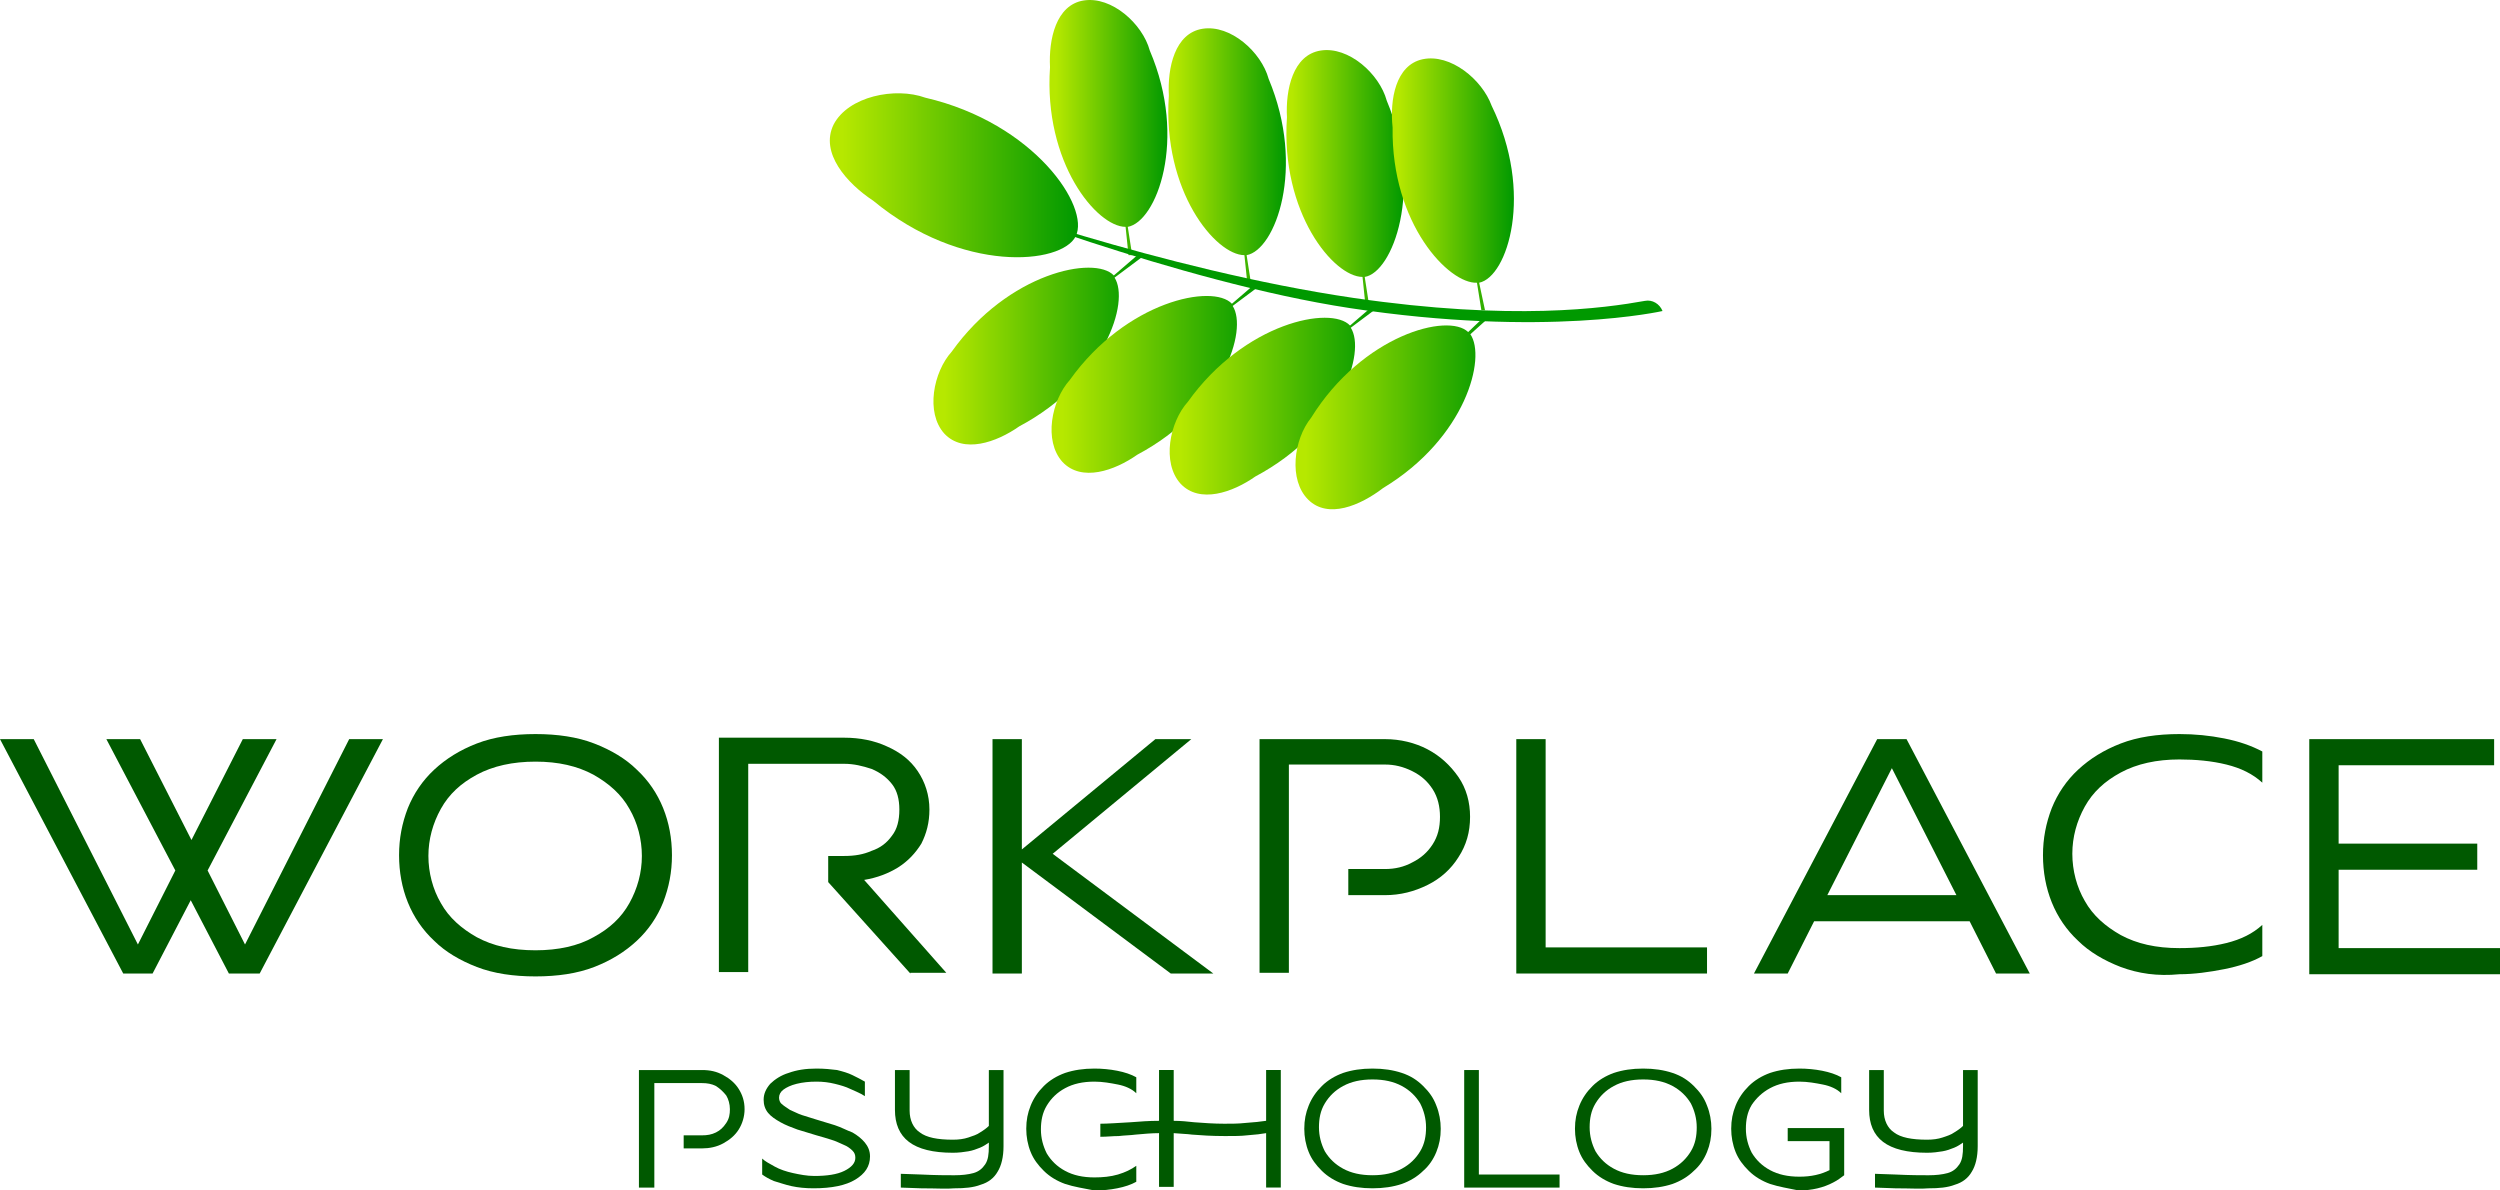 <svg width="147" height="70" viewBox="0 0 147 70" fill="none" xmlns="http://www.w3.org/2000/svg">
<path d="M13.458 57.243L11.215 52.933L8.972 57.243H7.246L0 43.461H1.984L8.109 55.536L10.309 51.184L6.254 43.461H8.239L11.258 49.392L14.277 43.461H16.261L12.207 51.184L14.407 55.536L20.532 43.461H22.516L15.269 57.243H13.458Z" fill="#005900"/>
<path d="M28.037 56.859C27.045 56.475 26.182 55.963 25.535 55.323C24.845 54.683 24.328 53.915 23.982 53.061C23.637 52.208 23.465 51.269 23.465 50.288C23.465 49.307 23.637 48.411 23.982 47.515C24.328 46.661 24.845 45.893 25.535 45.253C26.225 44.613 27.045 44.101 28.037 43.717C29.029 43.333 30.194 43.163 31.488 43.163C32.782 43.163 33.946 43.333 34.938 43.717C35.931 44.101 36.793 44.613 37.44 45.253C38.13 45.893 38.648 46.661 38.993 47.515C39.338 48.368 39.511 49.307 39.511 50.288C39.511 51.269 39.338 52.165 38.993 53.061C38.648 53.915 38.13 54.683 37.44 55.323C36.75 55.963 35.931 56.475 34.938 56.859C33.946 57.243 32.782 57.413 31.488 57.413C30.194 57.413 29.029 57.243 28.037 56.859ZM34.895 55.109C35.844 54.597 36.534 53.957 37.009 53.104C37.483 52.251 37.742 51.312 37.742 50.331C37.742 49.349 37.483 48.368 37.009 47.557C36.534 46.704 35.801 46.064 34.895 45.552C33.946 45.04 32.825 44.784 31.488 44.784C30.151 44.784 28.986 45.04 28.037 45.552C27.088 46.064 26.398 46.704 25.924 47.557C25.449 48.411 25.19 49.349 25.19 50.331C25.19 51.312 25.449 52.293 25.924 53.104C26.398 53.957 27.131 54.597 28.037 55.109C28.986 55.621 30.108 55.877 31.488 55.877C32.825 55.877 33.989 55.621 34.895 55.109Z" fill="#005900"/>
<path d="M53.529 57.243L48.698 51.867V50.331H49.647C50.251 50.331 50.768 50.245 51.243 50.032C51.76 49.861 52.149 49.563 52.451 49.136C52.752 48.752 52.882 48.24 52.882 47.6C52.882 47.003 52.752 46.491 52.451 46.107C52.149 45.723 51.76 45.424 51.243 45.211C50.725 45.04 50.208 44.912 49.647 44.912H43.996V57.157H42.271V43.376H49.647C50.553 43.376 51.415 43.547 52.149 43.888C52.925 44.229 53.529 44.699 53.96 45.339C54.392 45.979 54.65 46.747 54.65 47.6C54.65 48.368 54.478 49.008 54.176 49.605C53.831 50.16 53.4 50.629 52.796 51.013C52.235 51.355 51.588 51.611 50.812 51.739L55.642 57.2H53.529V57.243Z" fill="#005900"/>
<path d="M68.841 57.243L60.085 50.715V57.243H58.36V43.461H60.085V49.947L67.936 43.461H70.049L61.897 50.203L71.343 57.243H68.841Z" fill="#005900"/>
<path d="M74.061 57.243V43.461H81.436C82.342 43.461 83.205 43.675 83.938 44.059C84.671 44.443 85.275 44.997 85.75 45.68C86.224 46.363 86.44 47.173 86.44 48.027C86.44 48.923 86.224 49.691 85.75 50.416C85.319 51.099 84.715 51.653 83.938 52.037C83.162 52.421 82.342 52.635 81.436 52.635H79.28V51.099H81.436C82.04 51.099 82.558 50.971 83.032 50.715C83.55 50.459 83.938 50.117 84.24 49.648C84.542 49.179 84.671 48.667 84.671 48.027C84.671 47.429 84.542 46.875 84.24 46.405C83.938 45.936 83.55 45.595 83.032 45.339C82.515 45.083 81.997 44.955 81.436 44.955H75.786V57.2H74.061V57.243Z" fill="#005900"/>
<path d="M89.158 57.243V43.461H90.883V55.707H100.373V57.243H89.158Z" fill="#005900"/>
<path d="M117.367 57.243L115.814 54.171H106.67L105.117 57.243H103.133L110.379 43.461H112.105L119.351 57.243H117.367ZM111.242 45.168L107.446 52.635H115.038L111.242 45.168Z" fill="#005900"/>
<path d="M124.7 56.859C123.708 56.475 122.845 55.963 122.198 55.323C121.508 54.683 120.99 53.915 120.645 53.061C120.3 52.208 120.127 51.269 120.127 50.288C120.127 49.307 120.3 48.411 120.645 47.515C120.99 46.661 121.508 45.893 122.198 45.253C122.888 44.613 123.708 44.101 124.7 43.717C125.692 43.333 126.856 43.163 128.15 43.163C129.056 43.163 129.919 43.248 130.781 43.419C131.644 43.589 132.377 43.845 133.024 44.187V46.021C132.464 45.509 131.774 45.168 130.911 44.955C130.048 44.741 129.099 44.656 128.15 44.656C126.813 44.656 125.649 44.912 124.7 45.424C123.751 45.936 123.061 46.576 122.586 47.429C122.112 48.283 121.853 49.221 121.853 50.203C121.853 51.184 122.112 52.165 122.586 52.976C123.061 53.829 123.794 54.469 124.7 54.981C125.649 55.493 126.77 55.749 128.15 55.749C129.142 55.749 130.048 55.664 130.911 55.451C131.774 55.237 132.464 54.896 133.024 54.384V56.219C132.421 56.56 131.644 56.816 130.781 56.987C129.919 57.157 129.013 57.285 128.15 57.285C126.856 57.413 125.735 57.243 124.7 56.859Z" fill="#005900"/>
<path d="M135.785 57.243V43.461H146.655V44.997H137.511V49.605H145.663V51.141H137.511V55.749H147V57.285H135.785V57.243Z" fill="#005900"/>
<path d="M37.569 69.788V62.918H41.279C41.753 62.918 42.142 63.004 42.53 63.217C42.918 63.43 43.22 63.686 43.435 64.028C43.651 64.369 43.781 64.753 43.781 65.222C43.781 65.649 43.651 66.076 43.435 66.417C43.22 66.758 42.918 67.014 42.53 67.228C42.142 67.441 41.71 67.526 41.279 67.526H40.2V66.758H41.279C41.581 66.758 41.84 66.716 42.098 66.588C42.357 66.46 42.53 66.289 42.702 66.033C42.875 65.777 42.918 65.521 42.918 65.222C42.918 64.924 42.832 64.625 42.702 64.412C42.53 64.198 42.357 64.028 42.098 63.857C41.84 63.729 41.581 63.686 41.279 63.686H38.475V69.83H37.569V69.788Z" fill="#005900"/>
<path d="M46.541 69.744C46.153 69.659 45.808 69.531 45.506 69.445C45.204 69.317 44.989 69.189 44.816 69.061V68.123C44.989 68.293 45.247 68.421 45.549 68.592C45.851 68.763 46.239 68.891 46.627 68.976C47.016 69.061 47.447 69.147 47.878 69.147C48.612 69.147 49.216 69.061 49.647 68.848C50.078 68.635 50.294 68.379 50.294 68.08C50.294 67.909 50.251 67.781 50.121 67.653C49.992 67.525 49.819 67.397 49.604 67.312C49.388 67.227 49.172 67.099 48.87 67.013C48.612 66.928 48.31 66.843 48.008 66.757C47.62 66.629 47.275 66.544 46.886 66.416C46.541 66.288 46.196 66.16 45.894 65.989C45.592 65.819 45.334 65.648 45.161 65.435C44.988 65.221 44.902 64.965 44.902 64.667C44.902 64.325 45.032 64.027 45.29 63.728C45.549 63.472 45.937 63.216 46.369 63.088C46.843 62.917 47.361 62.832 48.008 62.832C48.482 62.832 48.87 62.875 49.216 62.917C49.561 63.003 49.863 63.088 50.121 63.216C50.38 63.344 50.639 63.472 50.855 63.6V64.453L50.639 64.325C50.466 64.24 50.294 64.155 49.992 64.027C49.733 63.899 49.431 63.813 49.086 63.728C48.741 63.643 48.396 63.6 48.008 63.6C47.577 63.6 47.188 63.643 46.843 63.728C46.498 63.813 46.239 63.941 46.067 64.069C45.894 64.197 45.808 64.368 45.808 64.539C45.808 64.667 45.851 64.837 45.98 64.923C46.11 65.051 46.282 65.136 46.455 65.264C46.671 65.349 46.886 65.477 47.145 65.563C47.404 65.648 47.706 65.733 47.965 65.819C48.353 65.947 48.698 66.032 49.086 66.16C49.474 66.288 49.776 66.459 50.121 66.587C50.423 66.757 50.682 66.971 50.855 67.184C51.027 67.397 51.157 67.653 51.157 67.995C51.157 68.592 50.855 69.019 50.294 69.36C49.733 69.701 48.914 69.872 47.835 69.872C47.361 69.872 46.929 69.829 46.541 69.744Z" fill="#005900"/>
<path d="M54.176 69.873L52.968 69.83V69.02L54.176 69.062C55.038 69.105 55.685 69.105 56.117 69.105C56.548 69.105 56.936 69.062 57.238 68.977C57.54 68.892 57.756 68.721 57.928 68.465C58.101 68.209 58.144 67.868 58.144 67.398V67.185C58.015 67.27 57.842 67.398 57.627 67.484C57.411 67.569 57.195 67.654 56.936 67.697C56.678 67.74 56.376 67.782 56.031 67.782C54.866 67.782 54.003 67.569 53.443 67.142C52.882 66.716 52.623 66.076 52.623 65.265V62.918H53.486V65.308C53.486 65.862 53.701 66.332 54.09 66.588C54.478 66.886 55.125 67.014 56.031 67.014C56.376 67.014 56.678 66.972 56.936 66.886C57.195 66.801 57.454 66.716 57.627 66.588C57.842 66.46 58.015 66.332 58.144 66.204V62.918H59.007V67.398C59.007 68.038 58.877 68.55 58.662 68.892C58.446 69.276 58.101 69.532 57.67 69.66C57.238 69.83 56.721 69.873 56.117 69.873C55.685 69.916 55.082 69.873 54.176 69.873Z" fill="#005900"/>
<path d="M62.63 69.616C62.155 69.445 61.724 69.189 61.379 68.848C61.034 68.507 60.775 68.165 60.603 67.739C60.43 67.312 60.344 66.843 60.344 66.373C60.344 65.861 60.43 65.435 60.603 65.008C60.775 64.581 61.034 64.197 61.379 63.856C61.724 63.515 62.155 63.259 62.63 63.088C63.147 62.917 63.708 62.832 64.355 62.832C64.787 62.832 65.261 62.875 65.692 62.96C66.124 63.045 66.512 63.173 66.814 63.344V64.283C66.555 64.027 66.167 63.856 65.736 63.771C65.304 63.685 64.83 63.6 64.355 63.6C63.665 63.6 63.104 63.728 62.63 63.984C62.155 64.24 61.81 64.581 61.551 65.008C61.293 65.435 61.206 65.904 61.206 66.416C61.206 66.928 61.336 67.397 61.551 67.824C61.81 68.251 62.155 68.592 62.63 68.848C63.104 69.104 63.665 69.232 64.355 69.232C64.83 69.232 65.304 69.189 65.736 69.061C66.167 68.933 66.512 68.763 66.814 68.549V69.488C66.512 69.659 66.124 69.787 65.692 69.872C65.261 69.957 64.83 70 64.355 70C63.708 69.872 63.147 69.787 62.63 69.616ZM74.448 69.787V66.629L74.147 66.672C73.931 66.715 73.672 66.715 73.327 66.757C72.982 66.8 72.551 66.8 72.033 66.8C71.257 66.8 70.61 66.757 70.092 66.715C69.79 66.672 69.445 66.672 69.014 66.629V69.787H68.151V66.629C67.72 66.629 67.245 66.672 66.771 66.715C66.469 66.757 66.124 66.757 65.779 66.8C65.433 66.8 65.088 66.843 64.7 66.843V66.075C65.132 66.075 65.692 66.032 66.469 65.989C67.029 65.947 67.547 65.904 68.151 65.904V62.917H69.014V65.904C69.445 65.904 69.833 65.947 70.221 65.989C70.782 66.032 71.386 66.075 71.99 66.075C72.421 66.075 72.809 66.075 73.198 66.032C73.586 65.989 73.845 65.989 74.103 65.947L74.448 65.904V62.917H75.311V69.829H74.448V69.787Z" fill="#005900"/>
<path d="M78.978 69.616C78.504 69.445 78.072 69.189 77.727 68.848C77.382 68.507 77.123 68.165 76.951 67.739C76.778 67.312 76.692 66.843 76.692 66.373C76.692 65.861 76.778 65.435 76.951 65.008C77.123 64.581 77.382 64.197 77.727 63.856C78.072 63.515 78.504 63.259 78.978 63.088C79.496 62.917 80.056 62.832 80.703 62.832C81.35 62.832 81.911 62.917 82.429 63.088C82.946 63.259 83.335 63.515 83.68 63.856C84.025 64.197 84.283 64.539 84.456 65.008C84.629 65.435 84.715 65.904 84.715 66.373C84.715 66.885 84.629 67.312 84.456 67.739C84.283 68.165 84.025 68.549 83.68 68.848C83.335 69.189 82.903 69.445 82.429 69.616C81.911 69.787 81.35 69.872 80.703 69.872C80.056 69.872 79.496 69.787 78.978 69.616ZM82.429 68.72C82.903 68.464 83.248 68.123 83.507 67.696C83.766 67.269 83.852 66.8 83.852 66.288C83.852 65.776 83.723 65.307 83.507 64.88C83.248 64.453 82.903 64.112 82.429 63.856C81.954 63.6 81.394 63.472 80.703 63.472C80.013 63.472 79.453 63.6 78.978 63.856C78.504 64.112 78.158 64.453 77.9 64.88C77.641 65.307 77.555 65.776 77.555 66.288C77.555 66.8 77.684 67.269 77.9 67.696C78.158 68.123 78.504 68.464 78.978 68.72C79.453 68.976 80.013 69.104 80.703 69.104C81.394 69.104 81.954 68.976 82.429 68.72Z" fill="#005900"/>
<path d="M86.095 69.788V62.918H86.957V69.062H91.702V69.83H86.095V69.788Z" fill="#005900"/>
<path d="M94.894 69.616C94.419 69.445 93.988 69.189 93.643 68.848C93.298 68.507 93.039 68.165 92.867 67.739C92.694 67.312 92.608 66.843 92.608 66.373C92.608 65.861 92.694 65.435 92.867 65.008C93.039 64.581 93.298 64.197 93.643 63.856C93.988 63.515 94.419 63.259 94.894 63.088C95.412 62.917 95.972 62.832 96.619 62.832C97.266 62.832 97.827 62.917 98.345 63.088C98.862 63.259 99.251 63.515 99.596 63.856C99.941 64.197 100.199 64.539 100.372 65.008C100.545 65.435 100.631 65.904 100.631 66.373C100.631 66.885 100.545 67.312 100.372 67.739C100.199 68.165 99.941 68.549 99.596 68.848C99.251 69.189 98.819 69.445 98.345 69.616C97.827 69.787 97.266 69.872 96.619 69.872C95.972 69.872 95.412 69.787 94.894 69.616ZM98.345 68.72C98.819 68.464 99.164 68.123 99.423 67.696C99.682 67.269 99.768 66.8 99.768 66.288C99.768 65.776 99.639 65.307 99.423 64.88C99.164 64.453 98.819 64.112 98.345 63.856C97.87 63.6 97.309 63.472 96.619 63.472C95.929 63.472 95.368 63.6 94.894 63.856C94.419 64.112 94.075 64.453 93.816 64.88C93.557 65.307 93.471 65.776 93.471 66.288C93.471 66.8 93.6 67.269 93.816 67.696C94.075 68.123 94.419 68.464 94.894 68.72C95.368 68.976 95.929 69.104 96.619 69.104C97.309 69.104 97.87 68.976 98.345 68.72Z" fill="#005900"/>
<path d="M104.081 69.616C103.607 69.445 103.176 69.189 102.831 68.848C102.486 68.507 102.227 68.165 102.054 67.739C101.882 67.312 101.795 66.843 101.795 66.373C101.795 65.861 101.882 65.435 102.054 65.008C102.227 64.581 102.486 64.197 102.831 63.856C103.176 63.515 103.607 63.259 104.081 63.088C104.599 62.917 105.16 62.832 105.807 62.832C106.238 62.832 106.713 62.875 107.144 62.96C107.575 63.045 107.964 63.173 108.265 63.344V64.283C108.007 64.027 107.618 63.856 107.187 63.771C106.756 63.685 106.281 63.6 105.807 63.6C105.117 63.6 104.556 63.728 104.081 63.984C103.607 64.24 103.262 64.581 103.003 64.965C102.744 65.392 102.658 65.861 102.658 66.373C102.658 66.885 102.787 67.355 103.003 67.781C103.262 68.208 103.607 68.549 104.081 68.805C104.556 69.061 105.117 69.189 105.807 69.189C106.497 69.189 107.058 69.061 107.575 68.805V67.099H105.117V66.331H108.438V69.104C108.265 69.232 108.05 69.403 107.791 69.531C107.23 69.829 106.54 70 105.764 70C105.16 69.872 104.599 69.787 104.081 69.616Z" fill="#005900"/>
<path d="M111.458 69.873L110.25 69.83V69.02L111.458 69.062C112.32 69.105 112.967 69.105 113.399 69.105C113.83 69.105 114.218 69.062 114.52 68.977C114.822 68.892 115.038 68.721 115.21 68.465C115.383 68.209 115.426 67.868 115.426 67.398V67.185C115.297 67.27 115.124 67.398 114.908 67.484C114.693 67.569 114.477 67.654 114.218 67.697C113.959 67.74 113.657 67.782 113.312 67.782C112.148 67.782 111.285 67.569 110.724 67.142C110.164 66.716 109.905 66.076 109.905 65.265V62.918H110.767V65.308C110.767 65.862 110.983 66.332 111.371 66.588C111.76 66.886 112.407 67.014 113.312 67.014C113.657 67.014 113.959 66.972 114.218 66.886C114.477 66.801 114.736 66.716 114.908 66.588C115.124 66.46 115.297 66.332 115.426 66.204V62.918H116.289V67.398C116.289 68.038 116.159 68.55 115.944 68.892C115.728 69.276 115.383 69.532 114.951 69.66C114.52 69.83 114.002 69.873 113.399 69.873C112.967 69.916 112.32 69.873 111.458 69.873Z" fill="#005900"/>
<path d="M67.607 2.971C67.176 1.392 65.364 -0.229 63.725 0.027C62.086 0.283 61.655 2.331 61.741 3.952C61.353 9.584 64.501 13.339 66.184 13.339L66.356 15.003H66.572L66.313 13.339C67.995 13.04 69.85 8.219 67.607 2.971Z" fill="url(#paint0_linear)"/>
<path d="M67.132 15.131L66.831 15.045L65.493 16.197C64.372 15.003 59.282 16.027 55.961 20.677C54.882 21.872 54.408 24.261 55.529 25.499C56.651 26.693 58.592 26.011 59.929 25.072C64.976 22.384 66.442 17.733 65.537 16.325L67.132 15.131Z" fill="url(#paint1_linear)"/>
<path d="M74.595 4.635C74.163 3.056 72.352 1.435 70.713 1.691C69.074 1.947 68.642 3.995 68.729 5.616C68.34 11.248 71.489 15.003 73.171 15.003L73.344 16.667H73.56L73.301 15.003C74.983 14.704 76.795 9.883 74.595 4.635Z" fill="url(#paint2_linear)"/>
<path d="M74.077 16.795L73.775 16.709L72.438 17.861C71.317 16.667 66.227 17.691 62.906 22.341C61.827 23.536 61.353 25.925 62.474 27.163C63.596 28.358 65.537 27.675 66.874 26.736C71.921 24.048 73.387 19.398 72.481 17.989L74.077 16.795Z" fill="url(#paint3_linear)"/>
<path d="M81.539 5.915C81.108 4.336 79.296 2.715 77.657 2.971C76.018 3.227 75.587 5.275 75.673 6.896C75.285 12.528 78.433 16.283 80.116 16.283L80.288 17.947H80.504L80.245 16.283C81.884 16.027 83.739 11.163 81.539 5.915Z" fill="url(#paint4_linear)"/>
<path d="M81.022 18.075L80.72 17.989L79.382 19.142C78.261 17.947 73.171 18.971 69.85 23.622C68.772 24.816 68.297 27.206 69.419 28.443C70.54 29.637 72.481 28.955 73.818 28.016C78.865 25.328 80.332 20.677 79.426 19.27L81.022 18.075Z" fill="url(#paint5_linear)"/>
<path d="M87.707 6.214C87.147 4.678 85.292 3.142 83.653 3.483C82.057 3.824 81.712 5.872 81.885 7.494C81.798 13.168 85.206 16.709 86.845 16.624L87.104 18.245H87.319L86.974 16.624C88.656 16.283 90.209 11.334 87.707 6.214Z" fill="url(#paint6_linear)"/>
<path d="M87.88 18.373L87.578 18.331L86.327 19.526C85.162 18.373 80.116 19.696 77.097 24.56C76.061 25.84 75.759 28.23 76.924 29.381C78.088 30.534 79.986 29.723 81.324 28.699C86.198 25.755 87.405 21.019 86.457 19.654L87.88 18.373Z" fill="url(#paint7_linear)"/>
<path d="M56.392 11.504C56.392 11.504 69.289 16.581 79.382 18.117C90.856 19.867 97.757 18.288 97.757 18.288C97.585 17.861 97.153 17.605 96.722 17.691C94.35 18.117 88.958 18.886 79.598 17.52C68.254 15.856 56.392 11.504 56.392 11.504Z" fill="#009900"/>
<path d="M54.408 5.744C60.835 7.237 64.113 12.187 63.251 13.893C62.431 15.557 56.565 16.112 51.346 11.803C49.793 10.779 48.197 8.987 49.016 7.323C49.879 5.659 52.64 5.104 54.408 5.744Z" fill="url(#paint8_linear)"/>
<defs>
<linearGradient id="paint0_linear" x1="61.714" y1="7.478" x2="68.649" y2="7.478" gradientUnits="userSpaceOnUse">
<stop offset="0.051" stop-color="#B6E800"/>
<stop offset="1" stop-color="#009900"/>
</linearGradient>
<linearGradient id="paint1_linear" x1="54.9" y1="20.572" x2="67.114" y2="20.572" gradientUnits="userSpaceOnUse">
<stop offset="0.051" stop-color="#B6E800"/>
<stop offset="1" stop-color="#009900"/>
</linearGradient>
<linearGradient id="paint2_linear" x1="68.683" y1="9.158" x2="75.617" y2="9.158" gradientUnits="userSpaceOnUse">
<stop offset="0.051" stop-color="#B6E800"/>
<stop offset="1" stop-color="#009900"/>
</linearGradient>
<linearGradient id="paint3_linear" x1="61.868" y1="22.252" x2="74.083" y2="22.252" gradientUnits="userSpaceOnUse">
<stop offset="0.051" stop-color="#B6E800"/>
<stop offset="1" stop-color="#009900"/>
</linearGradient>
<linearGradient id="paint4_linear" x1="75.615" y1="10.458" x2="82.55" y2="10.458" gradientUnits="userSpaceOnUse">
<stop offset="0.051" stop-color="#B6E800"/>
<stop offset="1" stop-color="#009900"/>
</linearGradient>
<linearGradient id="paint5_linear" x1="68.801" y1="23.552" x2="81.016" y2="23.552" gradientUnits="userSpaceOnUse">
<stop offset="0.051" stop-color="#B6E800"/>
<stop offset="1" stop-color="#009900"/>
</linearGradient>
<linearGradient id="paint6_linear" x1="81.868" y1="10.859" x2="89.033" y2="10.859" gradientUnits="userSpaceOnUse">
<stop offset="0.051" stop-color="#B6E800"/>
<stop offset="1" stop-color="#009900"/>
</linearGradient>
<linearGradient id="paint7_linear" x1="76.17" y1="24.121" x2="87.892" y2="24.121" gradientUnits="userSpaceOnUse">
<stop offset="0.051" stop-color="#B6E800"/>
<stop offset="1" stop-color="#009900"/>
</linearGradient>
<linearGradient id="paint8_linear" x1="48.797" y1="10.306" x2="63.376" y2="10.306" gradientUnits="userSpaceOnUse">
<stop offset="0.051" stop-color="#B6E800"/>
<stop offset="1" stop-color="#009900"/>
</linearGradient>
</defs>
</svg>

